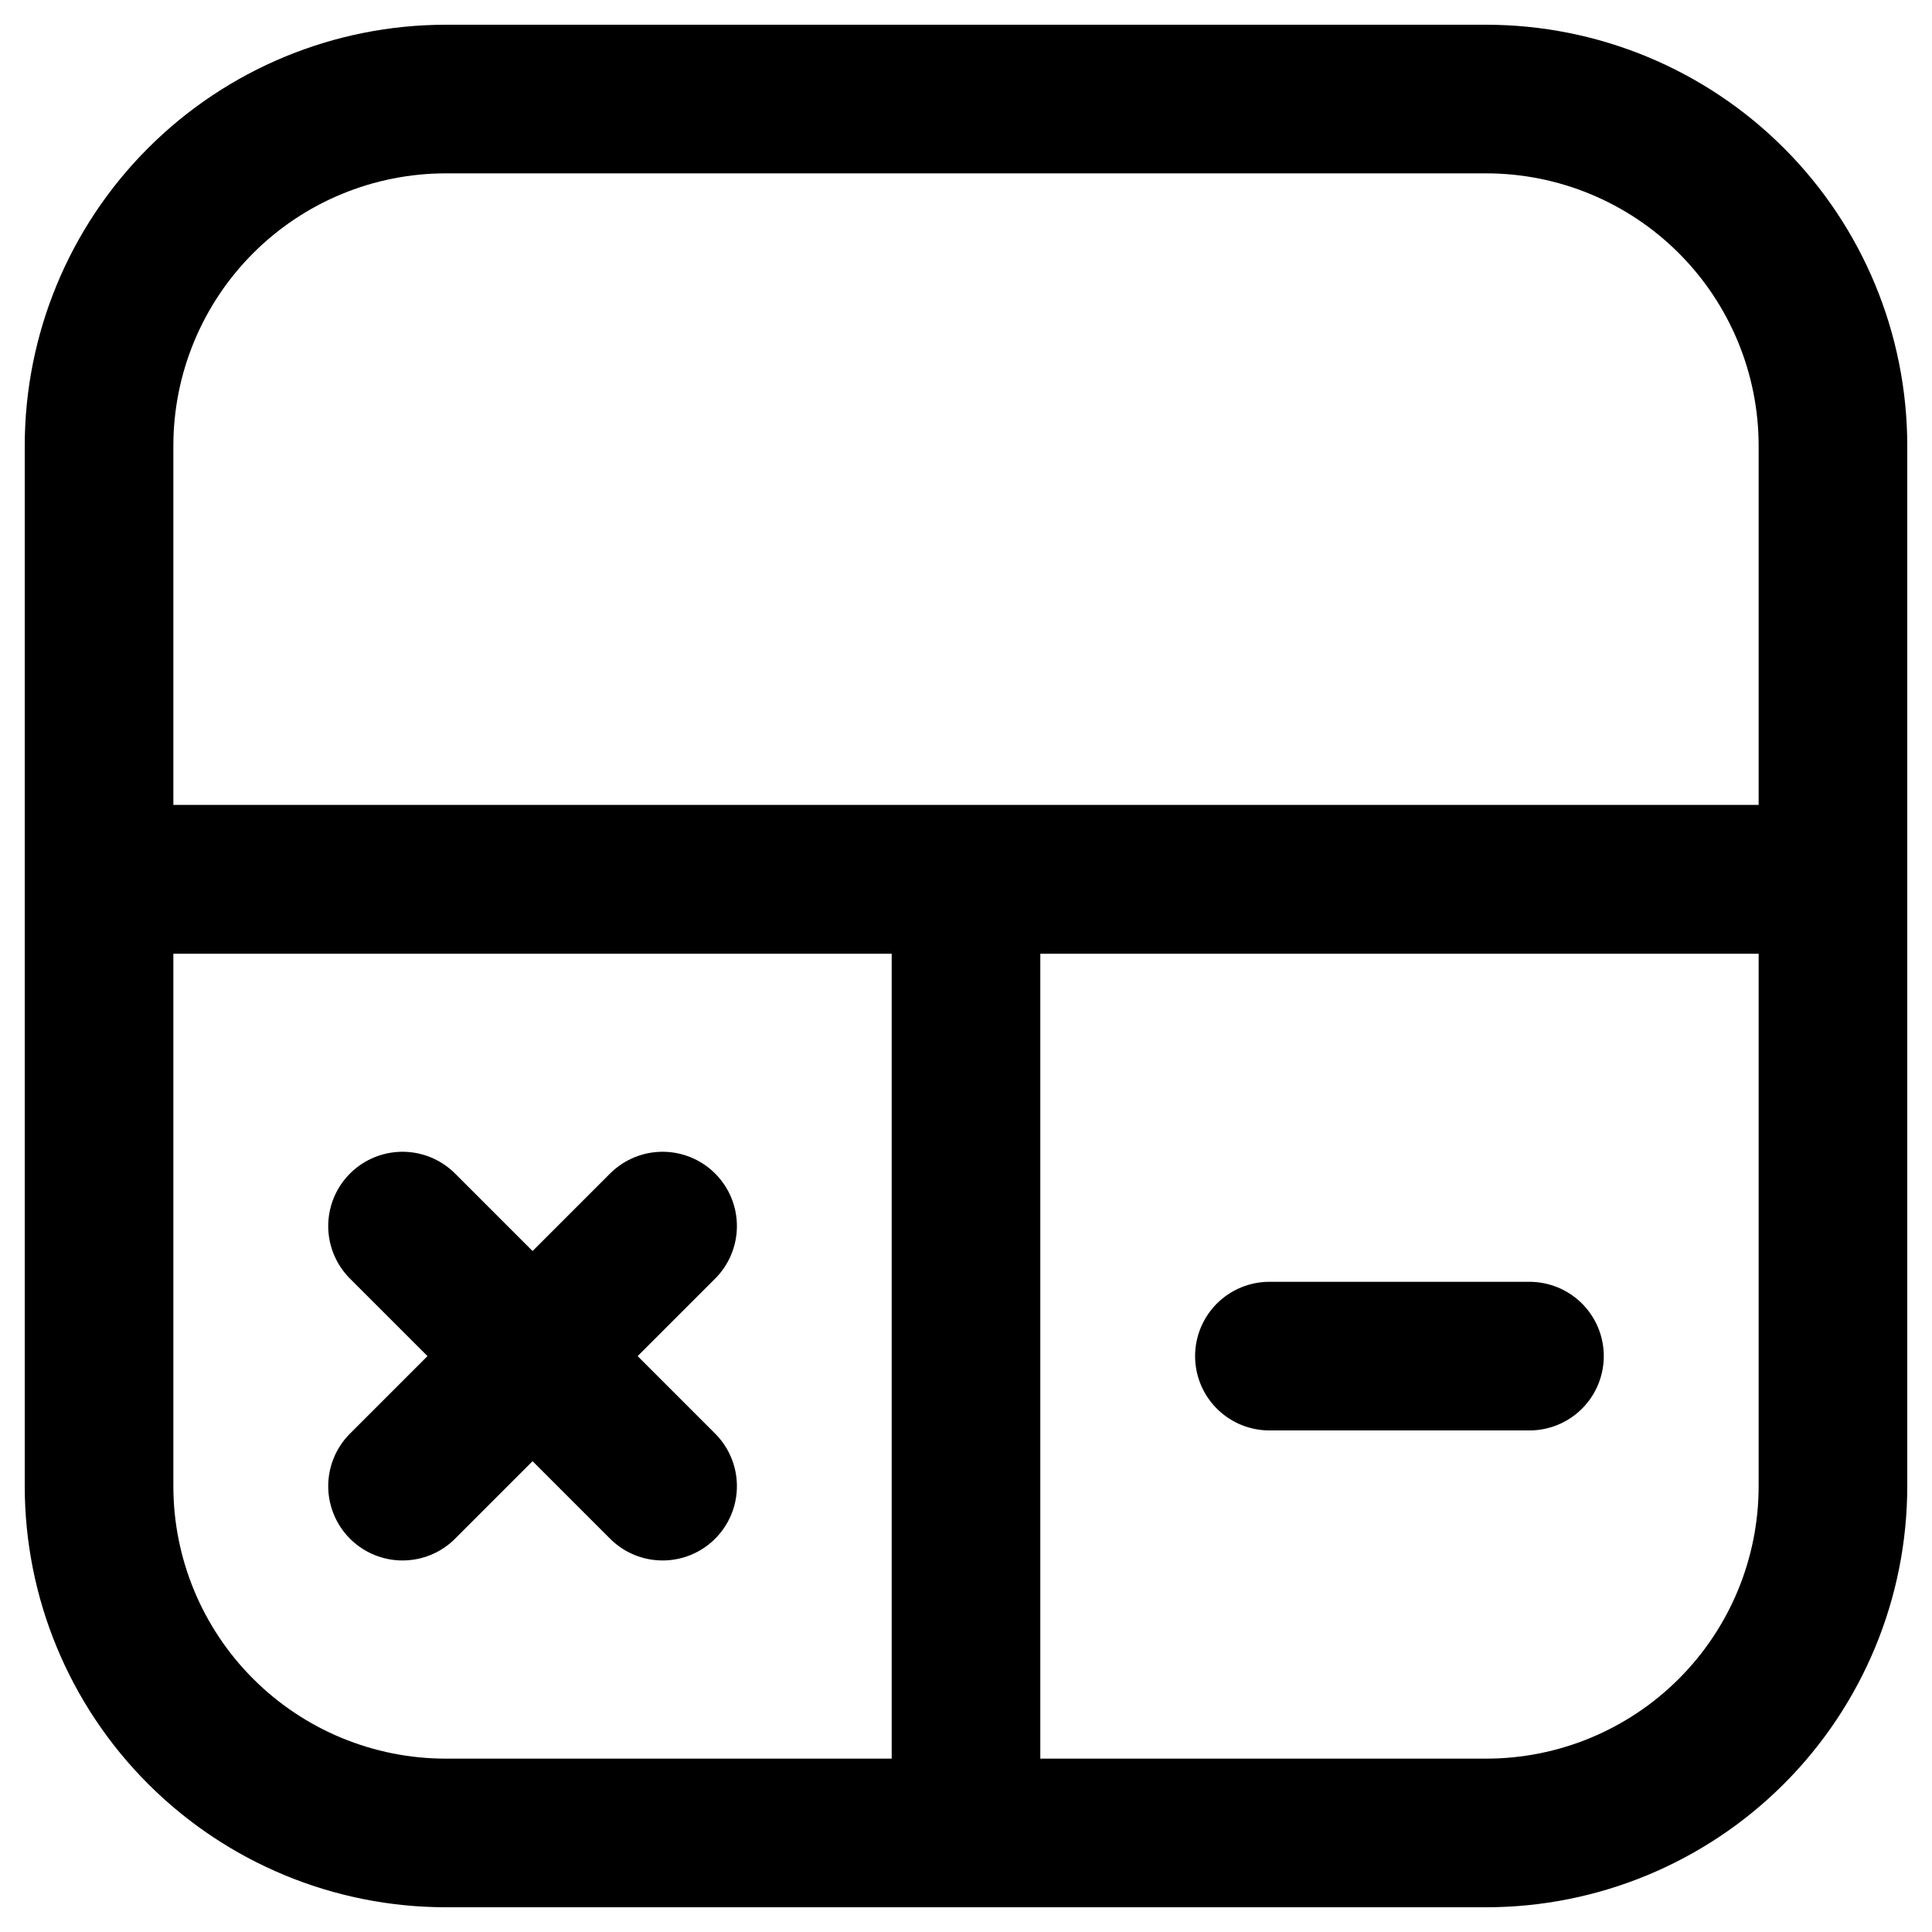 <svg width="26" height="26" viewBox="0 0 26 26" fill="none" xmlns="http://www.w3.org/2000/svg">
<path d="M1.333 6C1.333 4.762 1.825 3.575 2.7 2.7C3.575 1.825 4.762 1.333 6 1.333H20C21.238 1.333 22.425 1.825 23.3 2.7C24.175 3.575 24.667 4.762 24.667 6V11.834H1.333V6Z" stroke="black" stroke-width="2" stroke-linecap="round" stroke-linejoin="round"/>
<path d="M20.583 18.25H17.083" stroke="black" stroke-width="2" stroke-linecap="round"/>
<path d="M13 11.834H24.667V20C24.667 21.238 24.175 22.425 23.3 23.3C22.425 24.175 21.238 24.667 20 24.667H13V11.834ZM13 11.834H1.333V20C1.333 21.238 1.825 22.425 2.7 23.3C3.575 24.175 4.762 24.667 6 24.667H13V11.834Z" stroke="black" stroke-width="2" stroke-linecap="round" stroke-linejoin="round"/>
<path d="M5.417 20L7.167 18.25M7.167 18.25L8.917 16.5M7.167 18.25L8.917 20M7.167 18.25L5.417 16.5" stroke="black" stroke-width="2" stroke-linecap="round"/>
</svg>

